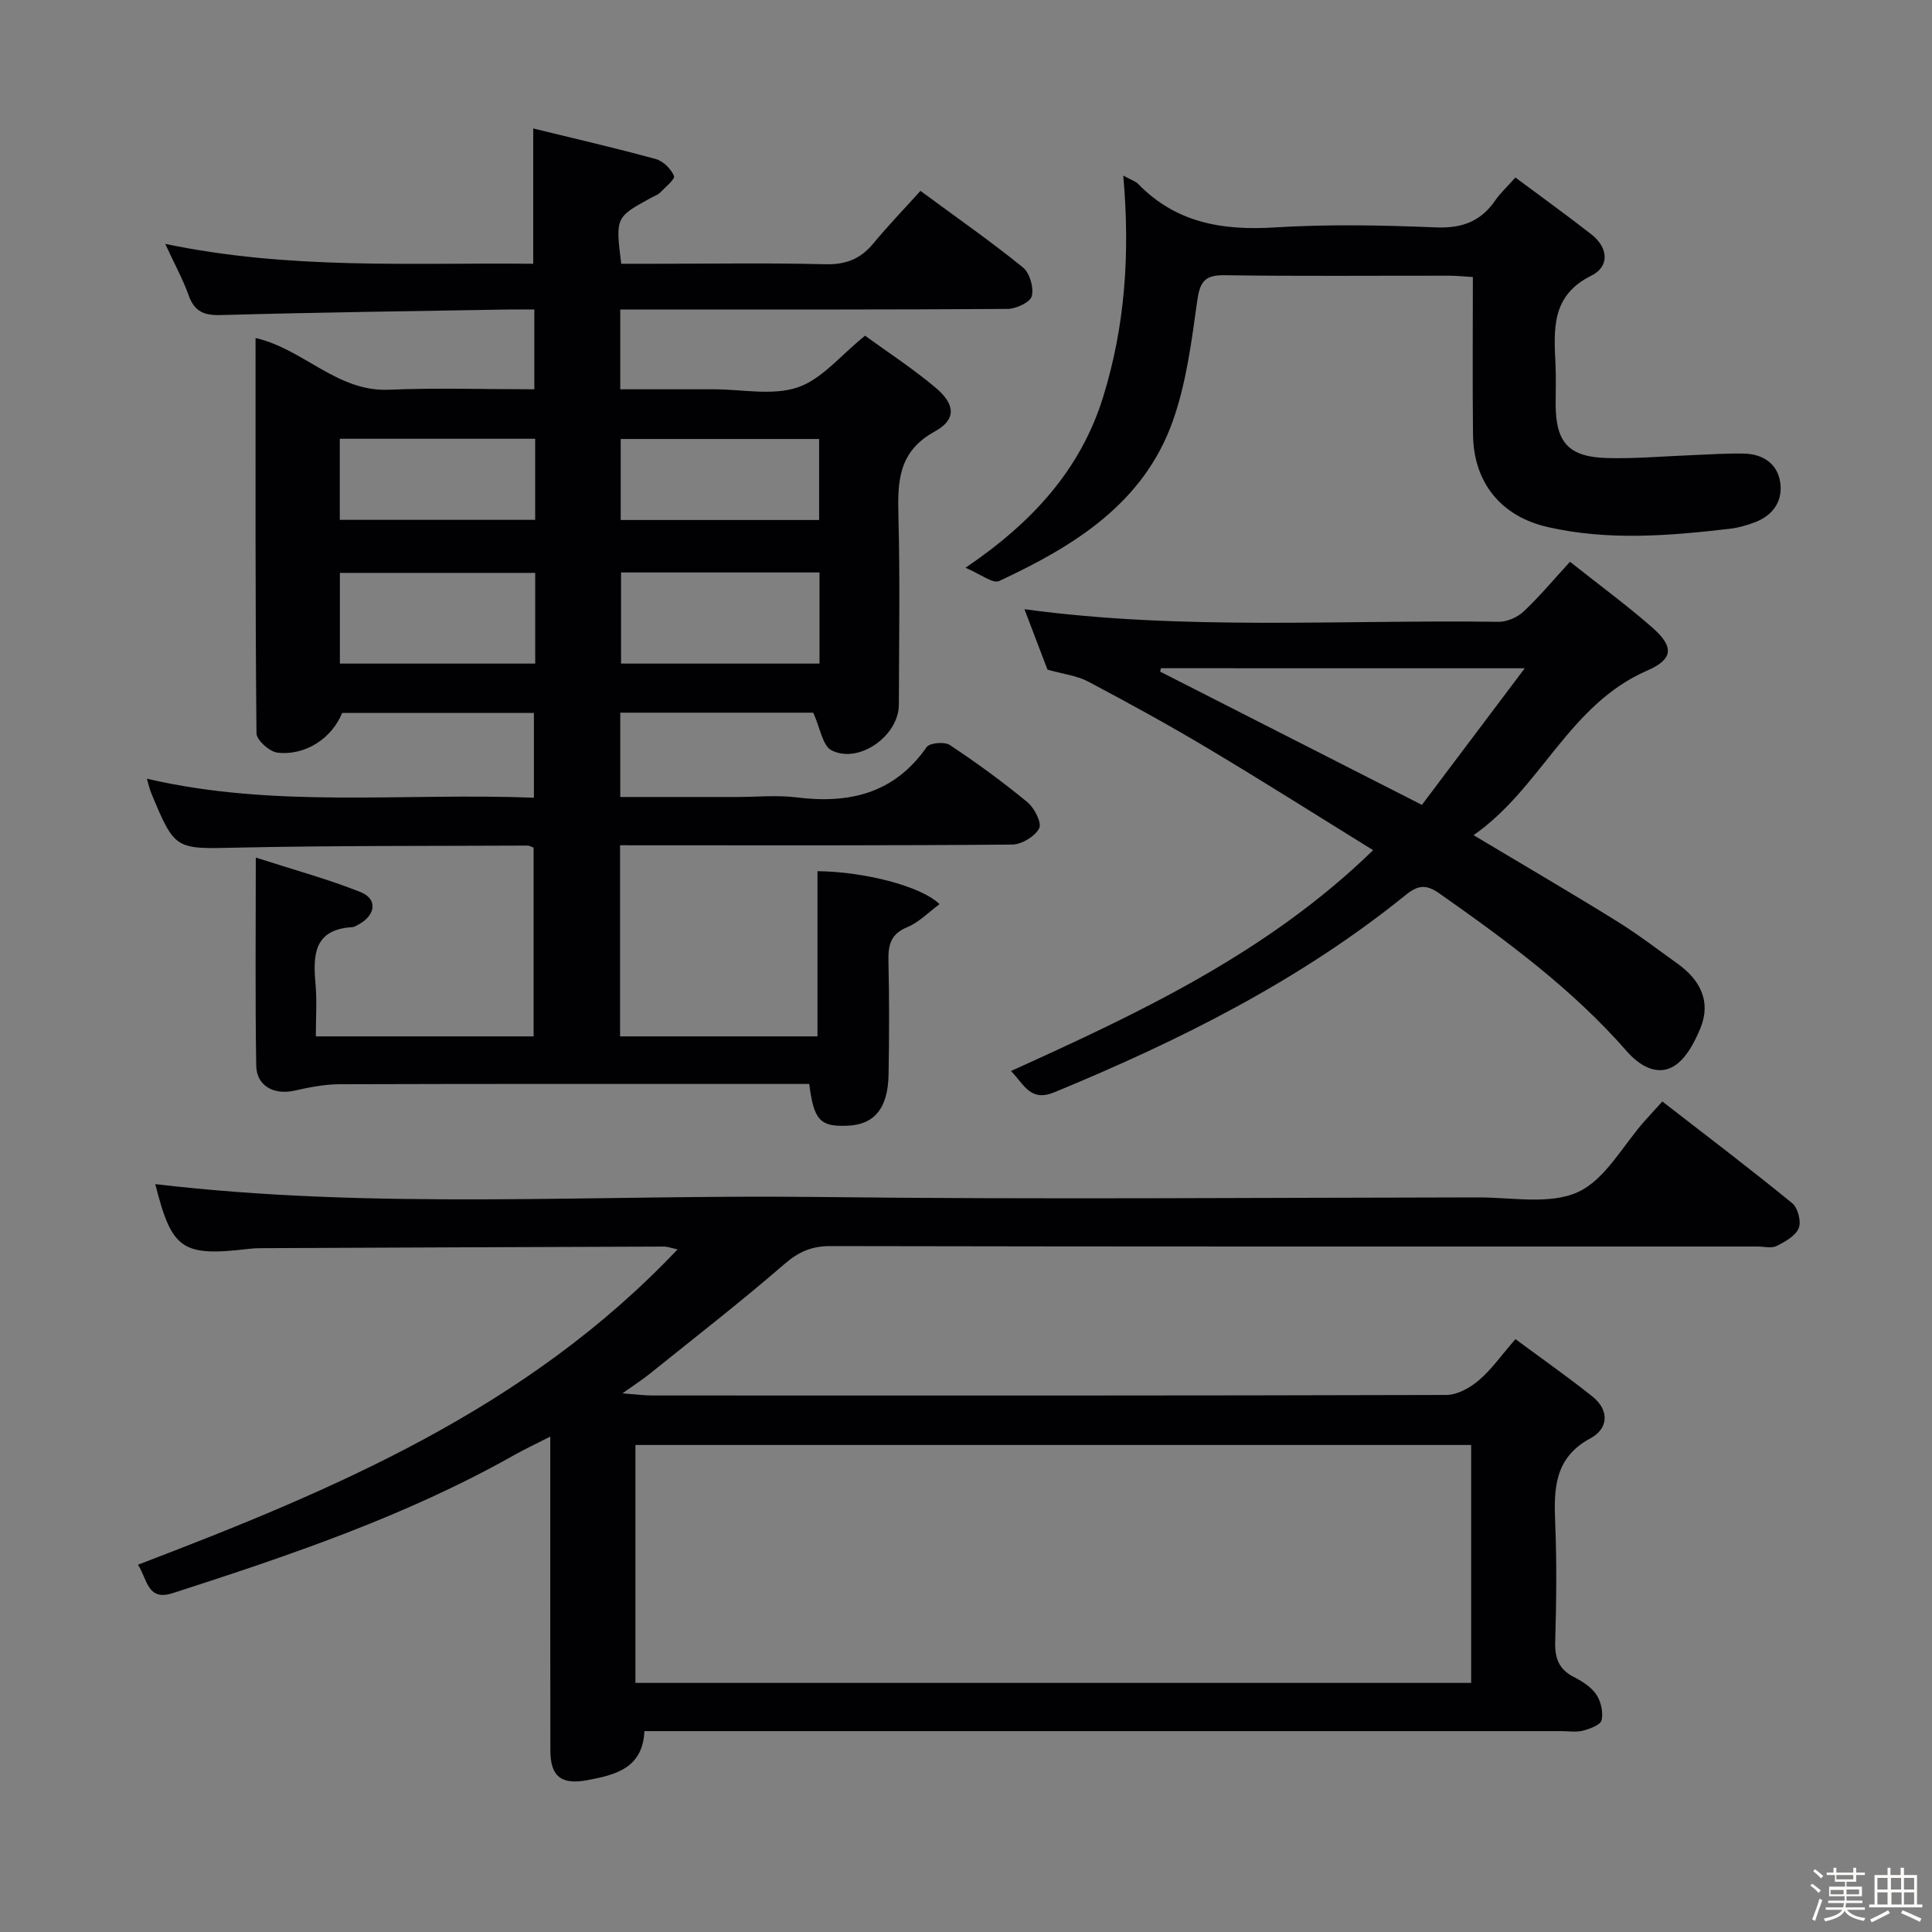 <svg enable-background="new 0 0 400 400" viewBox="0 0 400 400" xmlns="http://www.w3.org/2000/svg"><rect x="0" y="0" width="400" height="400" fill="#808080" stroke="none"/><path d="m374.8 390.4.4-.4c.7.5 1.3 1 1.8 1.4l-.5.5c-.5-.6-1.1-1.1-1.7-1.5zm1 7.3-.6-.3c.5-1.4 1.1-2.8 1.5-4.3.2.1.4.2.6.3-.5 1.3-1 2.8-1.5 4.3zm-.4-10.3.4-.4c.4.3 1 .8 1.7 1.4l-.5.5c-.4-.5-1-1-1.6-1.5zm2.5.3h1.7v-1h.6v1h3.5v-1h.6v1h1.8v.5h-1.8v1.4h-2v1h3.2v2h-3.2v.9h3.3v.5h-3.4c0 .3-.1.6-.1.9h4v.5h-3.7c.7.9 1.9 1.5 3.8 1.7-.1.2-.2.4-.3.6-2.1-.4-3.5-1.1-4-2.1-.4 1-1.8 1.7-4 2.2-.1-.2-.2-.4-.3-.6 2.1-.4 3.4-1 3.8-1.8h-3.4v-.5h3.6c.1-.3.1-.6.2-.9h-3.3v-.5h3.4c0-.3 0-.6 0-.9h-3.2v-2h3.3v-1h-2.1v-1.4h-1.7v-.5zm1.1 3.5v1h2.7c0-.3 0-.4 0-.4 0-.1 0-.2 0-.2 0-.1 0-.2 0-.3h-2.7zm1.2-3v.9h3.5v-.9zm4.7 3h-2.6v.6.4h2.6z" fill="#fcfbfa"/><path d="m393.6 386.7h.6v1.5h2.7v6.1h1.1v.6h-11v-.6h1.1v-6.1h2.7v-1.5h.6v1.5h2.1v-1.5zm-2.7 8.8.4.6c-1.2.6-2.5 1.3-3.8 1.9-.1-.2-.2-.4-.3-.6 1.2-.6 2.5-1.2 3.7-1.9zm-2.2-6.7v2.4h2.1v-2.4zm0 3v2.5h2.1v-2.5zm2.8-3v2.4h2.1v-2.4zm.1 3v2.5h2.1v-2.5h-2.2zm5.9 6.1c-1.4-.7-2.7-1.3-3.9-1.8l.3-.6c1.5.6 2.7 1.2 3.9 1.7zm-1.2-9.1h-2.1v2.4h2.1zm-2.1 3v2.5h2.1v-2.5z" fill="#fcfbfa"/><g fill="#010104"><path d="m128.38 175v39.57h40.87c0-11.45 0-22.83 0-34.2 9.51.08 21.46 3.06 25.27 6.83-2.29 1.68-4.27 3.77-6.7 4.77-3.45 1.42-3.95 3.71-3.88 6.98.19 7.83.16 15.67.03 23.5-.12 7.04-2.95 10.41-8.55 10.62-5.63.22-6.92-1.12-7.88-8.65-1.89 0-3.86 0-5.83 0-30.5 0-60.99-.04-91.49.06-3.09.01-6.22.65-9.26 1.33-4.23.94-7.84-.96-7.91-5.17-.23-13.8-.09-27.61-.09-43.09 7.78 2.51 14.89 4.44 21.68 7.14 3.57 1.42 3.17 4.76-.36 6.69-.44.24-.9.55-1.37.58-7.97.48-8.12 5.8-7.58 11.83.31 3.45.06 6.94.06 10.78h45.09c0-12.86 0-25.89 0-39.07-.38-.13-.83-.43-1.28-.43-19.99.1-39.99-.01-59.98.42-12.96.28-12.96.63-17.94-11.37-.31-.75-.47-1.56-.87-2.9 26.62 6.22 53.27 2.87 80.13 3.94 0-5.99 0-11.57 0-17.56-13.15 0-26.39 0-39.7 0-2.09 5.19-7.56 8.92-13.42 8.22-1.64-.2-4.3-2.59-4.32-4-.26-27.15-.19-54.31-.19-81.84 9.94 2.28 16.87 11.17 27.59 10.71 9.94-.42 19.92-.09 30.13-.09 0-5.67 0-10.76 0-16.52-1.88 0-3.65-.03-5.41 0-19.81.34-39.62.59-59.43 1.15-3.52.1-5.52-.68-6.73-4.08-1.15-3.24-2.84-6.3-4.85-10.66 25.81 5.41 50.95 3.86 76.19 4.12 0-9.4 0-18.28 0-28.01 8.5 2.08 16.99 4.03 25.38 6.33 1.53.42 3.14 2.03 3.77 3.5.27.64-1.81 2.34-2.91 3.47-.45.46-1.14.67-1.73.99-7.49 4.09-7.49 4.09-6.29 13.72h7.23c11.67 0 23.34-.2 34.99.1 4.24.11 7.31-1.08 9.96-4.29 3.07-3.71 6.42-7.18 9.77-10.9 7.71 5.68 14.66 10.53 21.22 15.85 1.41 1.14 2.28 4.18 1.83 5.95-.32 1.26-3.25 2.63-5.03 2.64-24.83.17-49.66.12-74.49.12-1.8 0-3.59 0-5.68 0v16.52h13.38 6c5.83 0 12.13 1.37 17.36-.4 4.99-1.68 8.88-6.63 13.94-10.7 4.46 3.25 9.73 6.69 14.53 10.7 4.17 3.48 4.44 6.64-.09 9.13-7.59 4.17-7.72 10.37-7.53 17.58.34 12.99.12 25.99.09 38.99-.02 6.41-8.21 12.31-13.92 9.46-1.88-.94-2.37-4.67-3.81-7.81-12.54 0-26.09 0-39.95 0v17.46h24.01c4.17 0 8.39-.43 12.49.08 10.94 1.37 20.23-.8 26.93-10.41.62-.89 3.72-1.16 4.81-.43 5.54 3.68 10.93 7.61 16.06 11.84 1.45 1.19 3.02 4.3 2.43 5.41-.89 1.68-3.62 3.34-5.59 3.36-25.16.22-50.33.15-75.49.15-1.72-.01-3.51-.01-5.69-.01zm41.29-56.48c-13.98 0-27.49 0-41.09 0v18.87h41.09c0-6.39 0-12.35 0-18.87zm-58.86.09c-13.82 0-27.16 0-40.44 0v18.78h40.44c0-6.41 0-12.38 0-18.78zm58.78-27.72c-13.88 0-27.51 0-41.08 0v16.77h41.08c0-5.74 0-11.15 0-16.77zm-58.79-.05c-13.76 0-27.11 0-40.45 0v16.79h40.45c0-5.68 0-10.98 0-16.79z"/><path d="m28.56 323.96c40.86-15.59 80.62-32.39 111.72-65.29-1.36-.29-2.08-.58-2.8-.58-27.82.09-55.64.21-83.46.33-.83 0-1.67.04-2.49.14-13.87 1.64-15.95.19-19.38-13.4 45.51 5.38 91.3 2.13 137 2.66 45.65.54 91.3.14 136.95.09 6.94-.01 14.76 1.55 20.58-1.1 5.68-2.59 9.31-9.65 13.85-14.75 1.08-1.21 2.18-2.41 3.64-4.01 9.17 7.11 18.16 13.93 26.89 21.06 1.17.95 1.91 3.8 1.35 5.16-.67 1.61-2.82 2.82-4.58 3.7-1.07.53-2.62.11-3.95.11-63.98 0-127.96.04-191.94-.09-3.97-.01-6.66 1.22-9.64 3.81-9.04 7.83-18.5 15.16-27.82 22.66-1.38 1.11-2.87 2.07-5.61 4.02 3.05.23 4.6.44 6.15.44 54.82.02 109.63.05 164.45-.11 2.26-.01 4.88-1.47 6.69-3.02 2.62-2.23 4.66-5.16 7.6-8.54 5.41 4.01 10.79 7.78 15.92 11.87 3.57 2.84 3.33 6.66-.37 8.65-7.56 4.07-7.61 10.51-7.32 17.66.34 8.15.23 16.33 0 24.49-.1 3.36.73 5.68 3.82 7.26 1.75.9 3.62 2.08 4.68 3.64.97 1.43 1.47 3.67 1.11 5.32-.21.98-2.41 1.79-3.84 2.17-1.4.37-2.98.1-4.48.1-60.98 0-121.96 0-182.94 0-2.16 0-4.32 0-6.92 0-.35 7.67-5.95 9.07-11.9 10.17-5.25.97-7.56-.74-7.57-6.11-.04-19.99-.02-39.99-.02-59.98 0-1.45 0-2.9 0-5.06-2.96 1.51-5.33 2.62-7.6 3.9-22.27 12.55-46.33 20.69-70.53 28.5-5.31 1.72-5.23-2.76-7.24-5.87zm103-24.79v49.26h173.03c0-16.63 0-32.88 0-49.26-57.81 0-115.26 0-173.03 0z"/><path d="m284.29 176.02c-11.61-7.18-22.81-14.28-34.19-21.07-8.14-4.86-16.46-9.42-24.83-13.85-2.29-1.21-5.06-1.52-8.4-2.46-1.3-3.41-2.98-7.83-4.77-12.51 32.92 4.47 65.57 2.15 98.14 2.61 1.74.02 3.89-.9 5.18-2.11 3.27-3.06 6.15-6.53 9.63-10.32 6.19 4.91 11.8 9.02 17.01 13.59 4.54 3.98 4.46 6.55-1.05 8.95-16.22 7.05-21.99 24.38-35.93 34.06 10.5 6.28 20.11 11.89 29.57 17.75 4.37 2.7 8.47 5.85 12.66 8.85 4.65 3.34 7.02 7.77 4.75 13.34-1.22 2.98-3.04 6.46-5.61 7.95-3.46 2.01-7.09-.22-9.66-3.17-11.28-12.9-24.94-22.93-38.85-32.7-2.66-1.87-4.38-1.68-6.86.33-21.93 17.75-46.85 30.18-72.78 40.88-5 2.06-6.22-1.57-8.98-4.4 26.93-12.19 53.22-24.57 74.97-45.72zm-43.92-37.67c-.06.23-.12.47-.18.7 17.85 9.08 35.69 18.17 54.2 27.59 6.85-9.1 13.75-18.27 21.29-28.28-26.14-.01-50.72-.01-75.31-.01z"/><path d="m232.56 36.36c1.72.94 2.55 1.17 3.07 1.71 7.81 8.05 17.4 9.69 28.21 9.02 11.12-.69 22.33-.47 33.47-.01 5.38.22 9.26-1.23 12.26-5.58 1.03-1.49 2.4-2.75 4.18-4.75 5.21 3.88 10.53 7.72 15.7 11.75 3.53 2.75 3.87 6.66.02 8.57-8.44 4.18-7.74 11.28-7.41 18.59.12 2.66.02 5.33.02 7.99.01 7.91 2.63 10.95 10.58 11.18 5.97.17 11.96-.39 17.94-.61 3.49-.13 6.99-.39 10.47-.31 3.92.09 6.95 2.08 7.51 6 .54 3.76-1.44 6.75-5.13 8.17-1.68.65-3.48 1.18-5.26 1.39-12.57 1.47-25.15 2.5-37.67-.33-9.74-2.2-15.44-9.2-15.55-19.2-.12-10.65-.03-21.31-.03-32.58-1.79-.11-3.37-.28-4.95-.28-15.49-.02-30.99.13-46.47-.1-4.21-.06-5.12 1.48-5.66 5.39-1.16 8.33-2.24 16.87-5.02 24.73-6.04 17.14-20.5 25.98-35.99 33.2-1.3.6-3.83-1.44-6.96-2.75 13.83-9.36 23.84-20.31 28.51-35.39 4.52-14.61 5.6-29.57 4.16-45.8z"/></g></svg>
